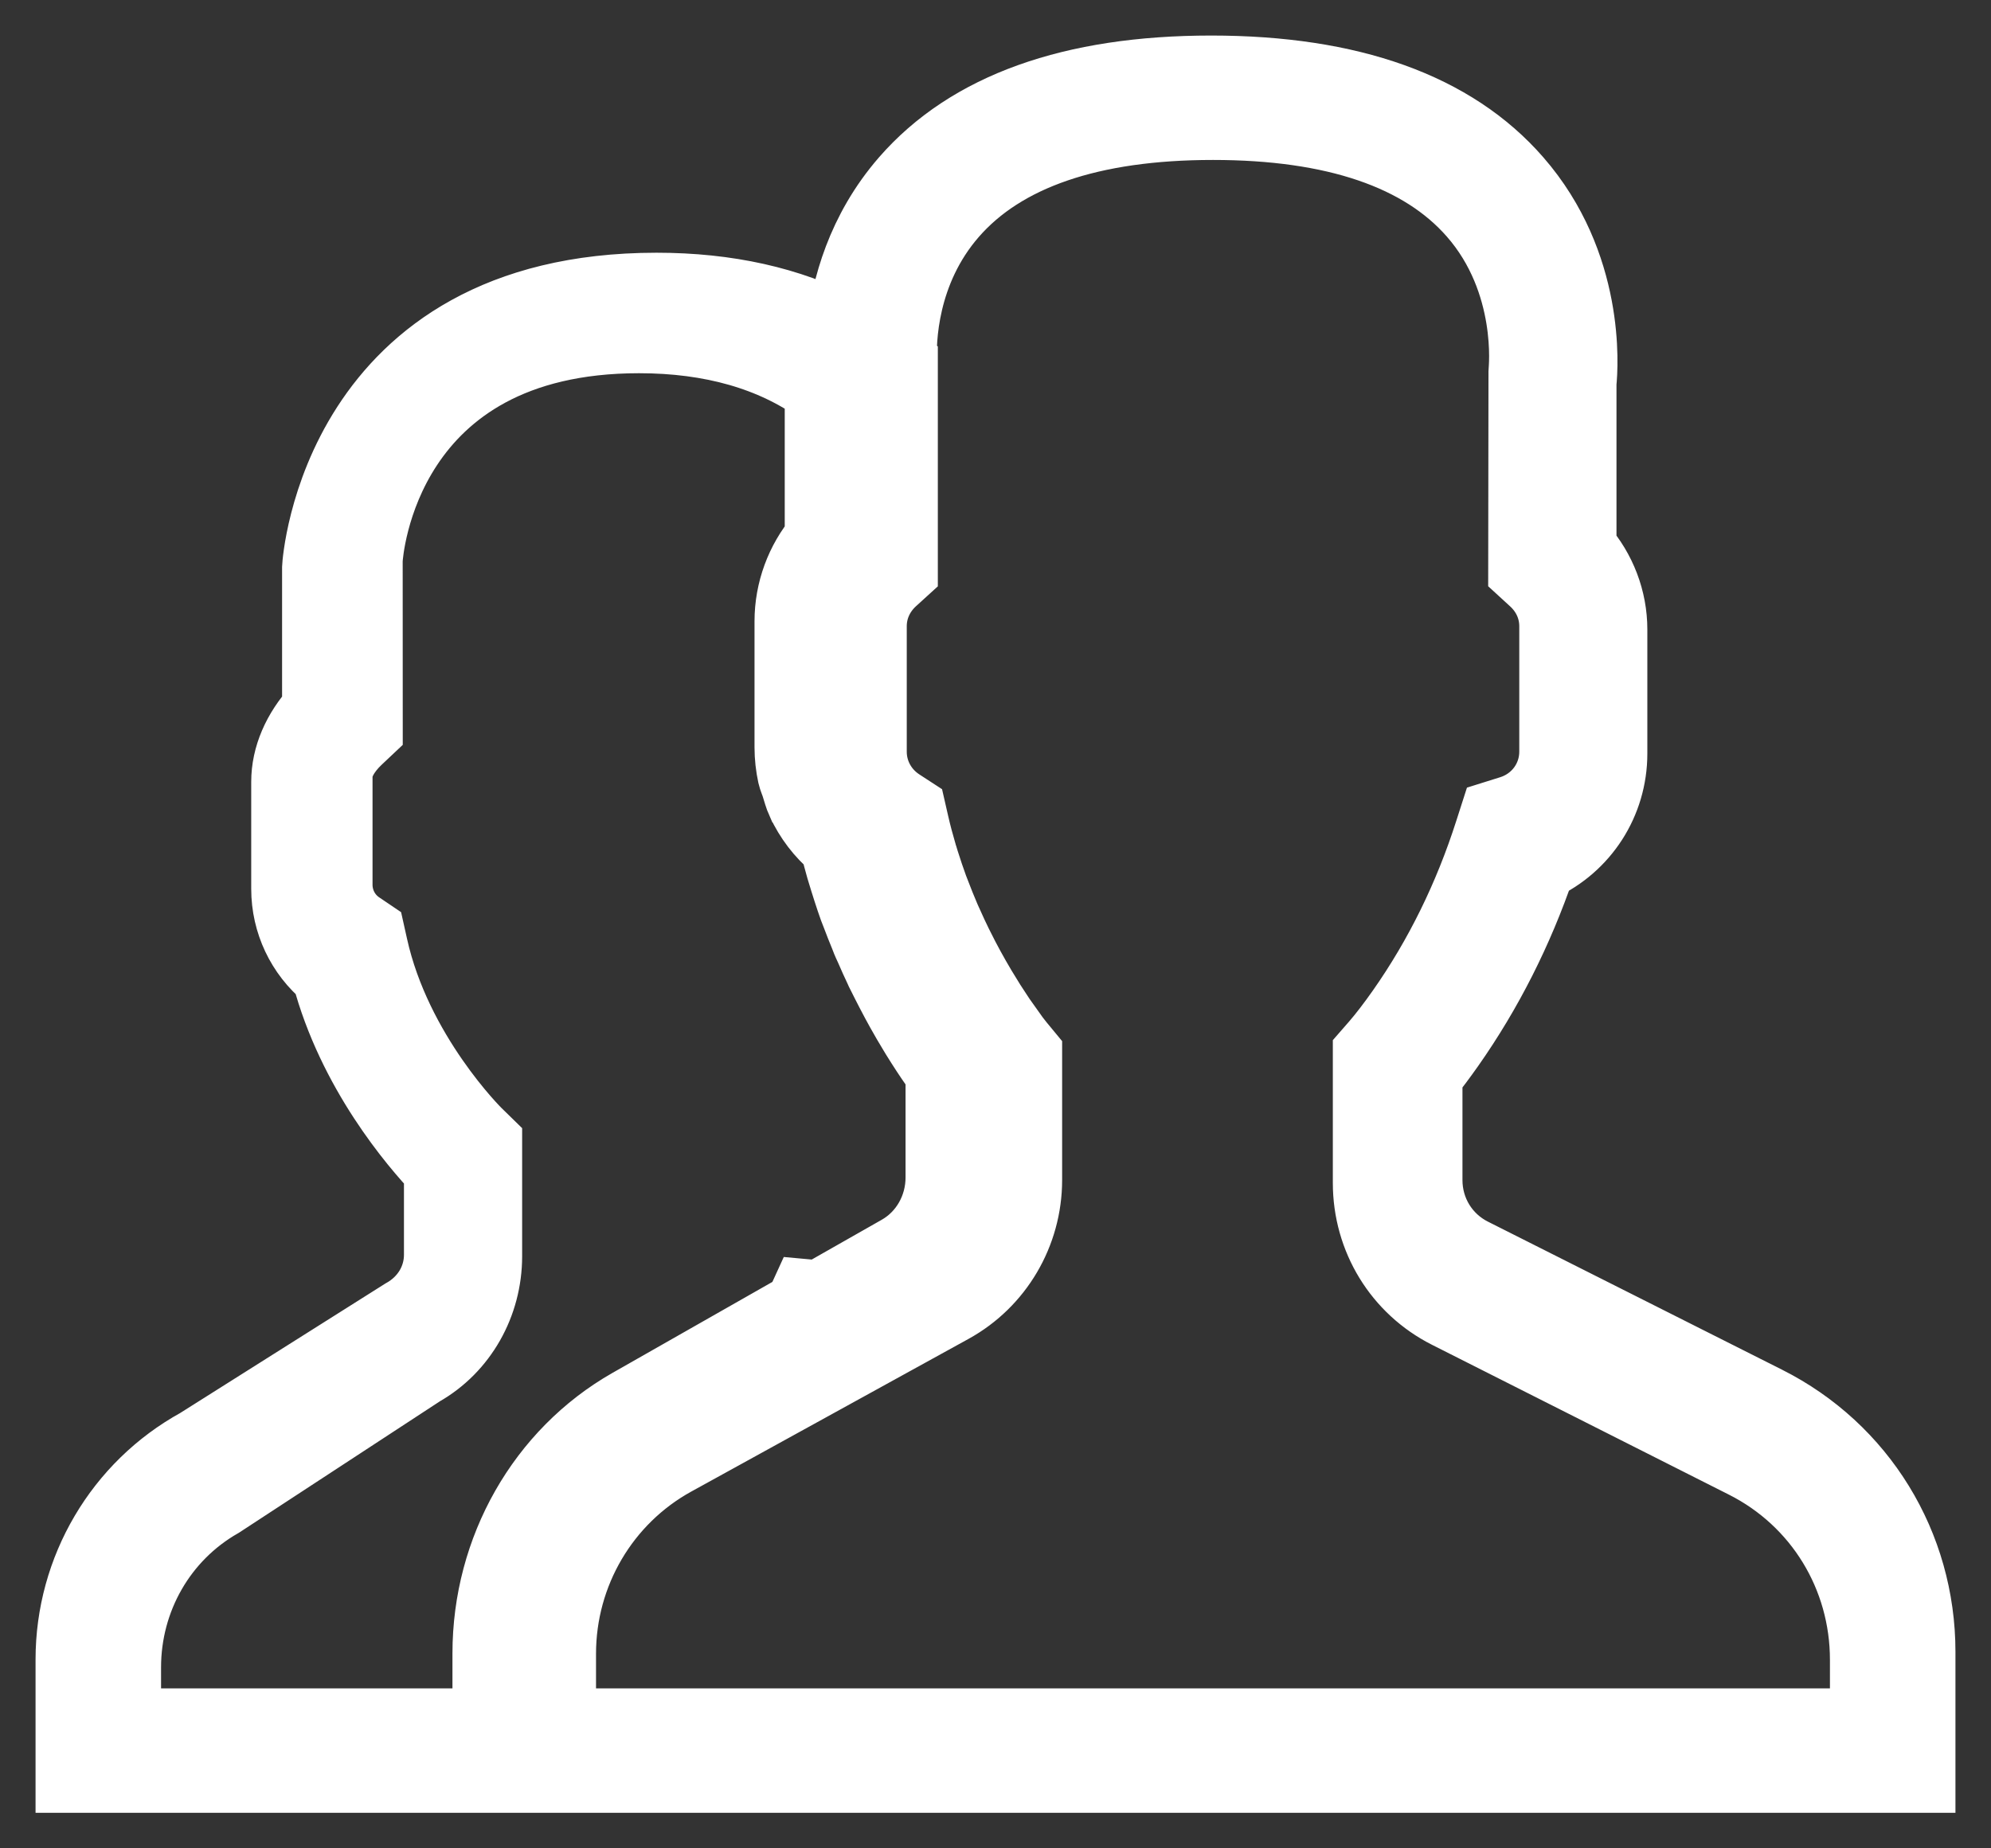 <?xml version="1.0" encoding="UTF-8"?>
<svg width="28px" height="26px" viewBox="0 0 28 26" version="1.1" xmlns="http://www.w3.org/2000/svg" xmlns:xlink="http://www.w3.org/1999/xlink">
    <rect x="0" y="0" width="28" height="26" fill="#333333" stroke="none"/>
    <!-- Generator: Sketch 59 (86127) - https://sketch.com -->
    <title>Usuarios</title>
    <desc>Created with Sketch.</desc>
    <g id="ajustes" stroke="none" stroke-width="1" fill="none" fill-rule="evenodd">
        <g id="Ajuste" transform="translate(-24, -159)" fill="#FFFFFF" fill-rule="nonzero" stroke="#FFFFFF">
            <g id="Menu">
                <g id="Usuarios" transform="translate(25, 160)">
                    <path d="M23.839,18.715 L19.7,16.631 C19.309,16.434 19.067,16.039 19.067,15.599 L19.067,14.124 C19.166,14.002 19.27,13.862 19.378,13.709 C19.915,12.945 20.345,12.095 20.658,11.178 C21.27,10.896 21.667,10.287 21.667,9.6 L21.667,7.855 C21.667,7.434 21.511,7.027 21.233,6.709 L21.233,4.388 C21.258,4.148 21.353,2.719 20.327,1.541 C19.437,0.518 17.992,0 16.033,0 C14.074,0 12.63,0.518 11.74,1.54 C11.118,2.255 10.909,3.059 10.845,3.637 C10.103,3.25 9.227,3.055 8.233,3.055 C3.731,3.055 3.469,6.919 3.467,6.982 L3.467,8.98 C3.186,9.288 3.033,9.644 3.033,9.997 L3.033,11.504 C3.033,11.975 3.243,12.414 3.601,12.71 C3.959,14.067 4.838,15.093 5.181,15.453 L5.181,16.65 C5.181,16.993 4.995,17.308 4.673,17.486 L1.79,19.306 C0.686,19.913 0,21.077 0,22.343 L0,24 L6.067,24 L6.933,24 L26,24 L26,22.236 C26,20.736 25.172,19.386 23.839,18.715 Z M5.863,22.258 L5.863,23.25 L0.765,23.25 L0.765,22.454 C0.765,21.492 1.268,20.608 2.099,20.134 L4.925,18.285 C5.492,17.963 5.843,17.345 5.843,16.671 L5.843,15.08 L5.708,14.948 C5.697,14.938 4.568,13.825 4.235,12.309 L4.196,12.134 L4.051,12.036 C3.856,11.904 3.739,11.683 3.739,11.445 L3.739,9.914 C3.739,9.755 3.843,9.565 4.024,9.394 L4.164,9.262 L4.163,6.878 C4.17,6.751 4.392,3.75 7.987,3.75 C9.004,3.75 9.86,3.995 10.536,4.479 L10.536,6.575 C10.264,6.898 10.111,7.312 10.111,7.739 L10.111,9.511 C10.111,9.646 10.126,9.779 10.154,9.907 C10.166,9.959 10.189,10.006 10.204,10.055 C10.228,10.13 10.247,10.206 10.279,10.277 C10.28,10.278 10.28,10.278 10.281,10.279 C10.389,10.513 10.548,10.722 10.747,10.889 C10.75,10.898 10.752,10.905 10.754,10.913 C10.78,11.015 10.807,11.116 10.835,11.215 L10.87,11.33 C10.876,11.351 10.883,11.371 10.889,11.392 C10.904,11.44 10.919,11.487 10.934,11.534 C10.959,11.612 10.986,11.692 11.017,11.779 C11.03,11.815 11.045,11.848 11.058,11.884 C11.093,11.977 11.128,12.066 11.165,12.155 C11.174,12.176 11.181,12.199 11.19,12.22 L11.214,12.276 C11.225,12.302 11.236,12.325 11.248,12.35 C11.289,12.445 11.33,12.537 11.372,12.625 C11.379,12.639 11.386,12.655 11.392,12.669 C11.419,12.724 11.446,12.777 11.473,12.83 C11.519,12.921 11.564,13.007 11.609,13.091 C11.631,13.131 11.652,13.171 11.674,13.21 C11.735,13.319 11.793,13.419 11.85,13.512 C11.862,13.532 11.874,13.553 11.886,13.572 C11.989,13.738 12.078,13.873 12.152,13.978 C12.172,14.006 12.189,14.03 12.205,14.053 C12.214,14.066 12.227,14.085 12.235,14.096 L12.235,15.563 C12.235,15.992 12.011,16.385 11.65,16.591 L10.526,17.23 L10.33,17.212 L10.25,17.387 L7.86,18.747 C6.628,19.449 5.863,20.794 5.863,22.258 Z M25.235,23.25 L6.882,23.25 L6.882,22.263 C6.882,21.128 7.495,20.086 8.481,19.543 L12.379,17.396 C13.032,17.037 13.437,16.347 13.437,15.598 L13.437,13.825 L13.437,13.825 L13.352,13.722 L13.336,13.703 C13.335,13.701 13.308,13.668 13.263,13.61 C13.261,13.606 13.258,13.603 13.255,13.599 C13.232,13.569 13.205,13.532 13.174,13.489 C13.173,13.488 13.173,13.487 13.173,13.486 C13.107,13.395 13.026,13.276 12.935,13.133 C12.933,13.13 12.931,13.127 12.929,13.124 C12.886,13.056 12.841,12.982 12.794,12.904 C12.791,12.899 12.787,12.893 12.784,12.887 C12.685,12.72 12.58,12.53 12.476,12.321 C12.476,12.321 12.475,12.32 12.475,12.32 C12.42,12.207 12.364,12.089 12.31,11.966 L12.31,11.966 C12.303,11.949 12.295,11.932 12.287,11.915 L12.287,11.915 C12.263,11.86 12.239,11.802 12.215,11.742 C12.206,11.721 12.197,11.698 12.189,11.676 C12.166,11.618 12.143,11.56 12.118,11.494 C12.074,11.374 12.032,11.248 11.991,11.119 L11.967,11.04 C11.965,11.032 11.962,11.023 11.959,11.014 C11.918,10.874 11.879,10.732 11.846,10.585 L11.806,10.41 L11.657,10.313 C11.403,10.148 11.252,9.872 11.252,9.574 L11.252,7.809 C11.252,7.561 11.356,7.331 11.545,7.158 L11.689,7.027 L11.689,4.279 L11.689,4.123 L11.677,4.114 C11.662,3.795 11.681,2.819 12.386,2.007 C13.111,1.173 14.346,0.75 16.059,0.75 C17.765,0.75 18.998,1.17 19.723,1.998 C20.574,2.969 20.433,4.211 20.433,4.222 L20.429,7.027 L20.573,7.159 C20.762,7.331 20.866,7.561 20.866,7.809 L20.866,9.574 C20.866,9.959 20.616,10.296 20.244,10.411 L20.027,10.479 L19.957,10.697 C19.664,11.615 19.248,12.463 18.718,13.218 C18.588,13.403 18.462,13.568 18.353,13.694 L18.244,13.819 L18.244,15.639 C18.244,16.42 18.673,17.122 19.365,17.471 L23.539,19.578 C24.586,20.106 25.235,21.168 25.235,22.349 L25.235,23.25 Z" id="Shape"></path>
                </g>
            </g>
        </g>
    </g>
</svg>
